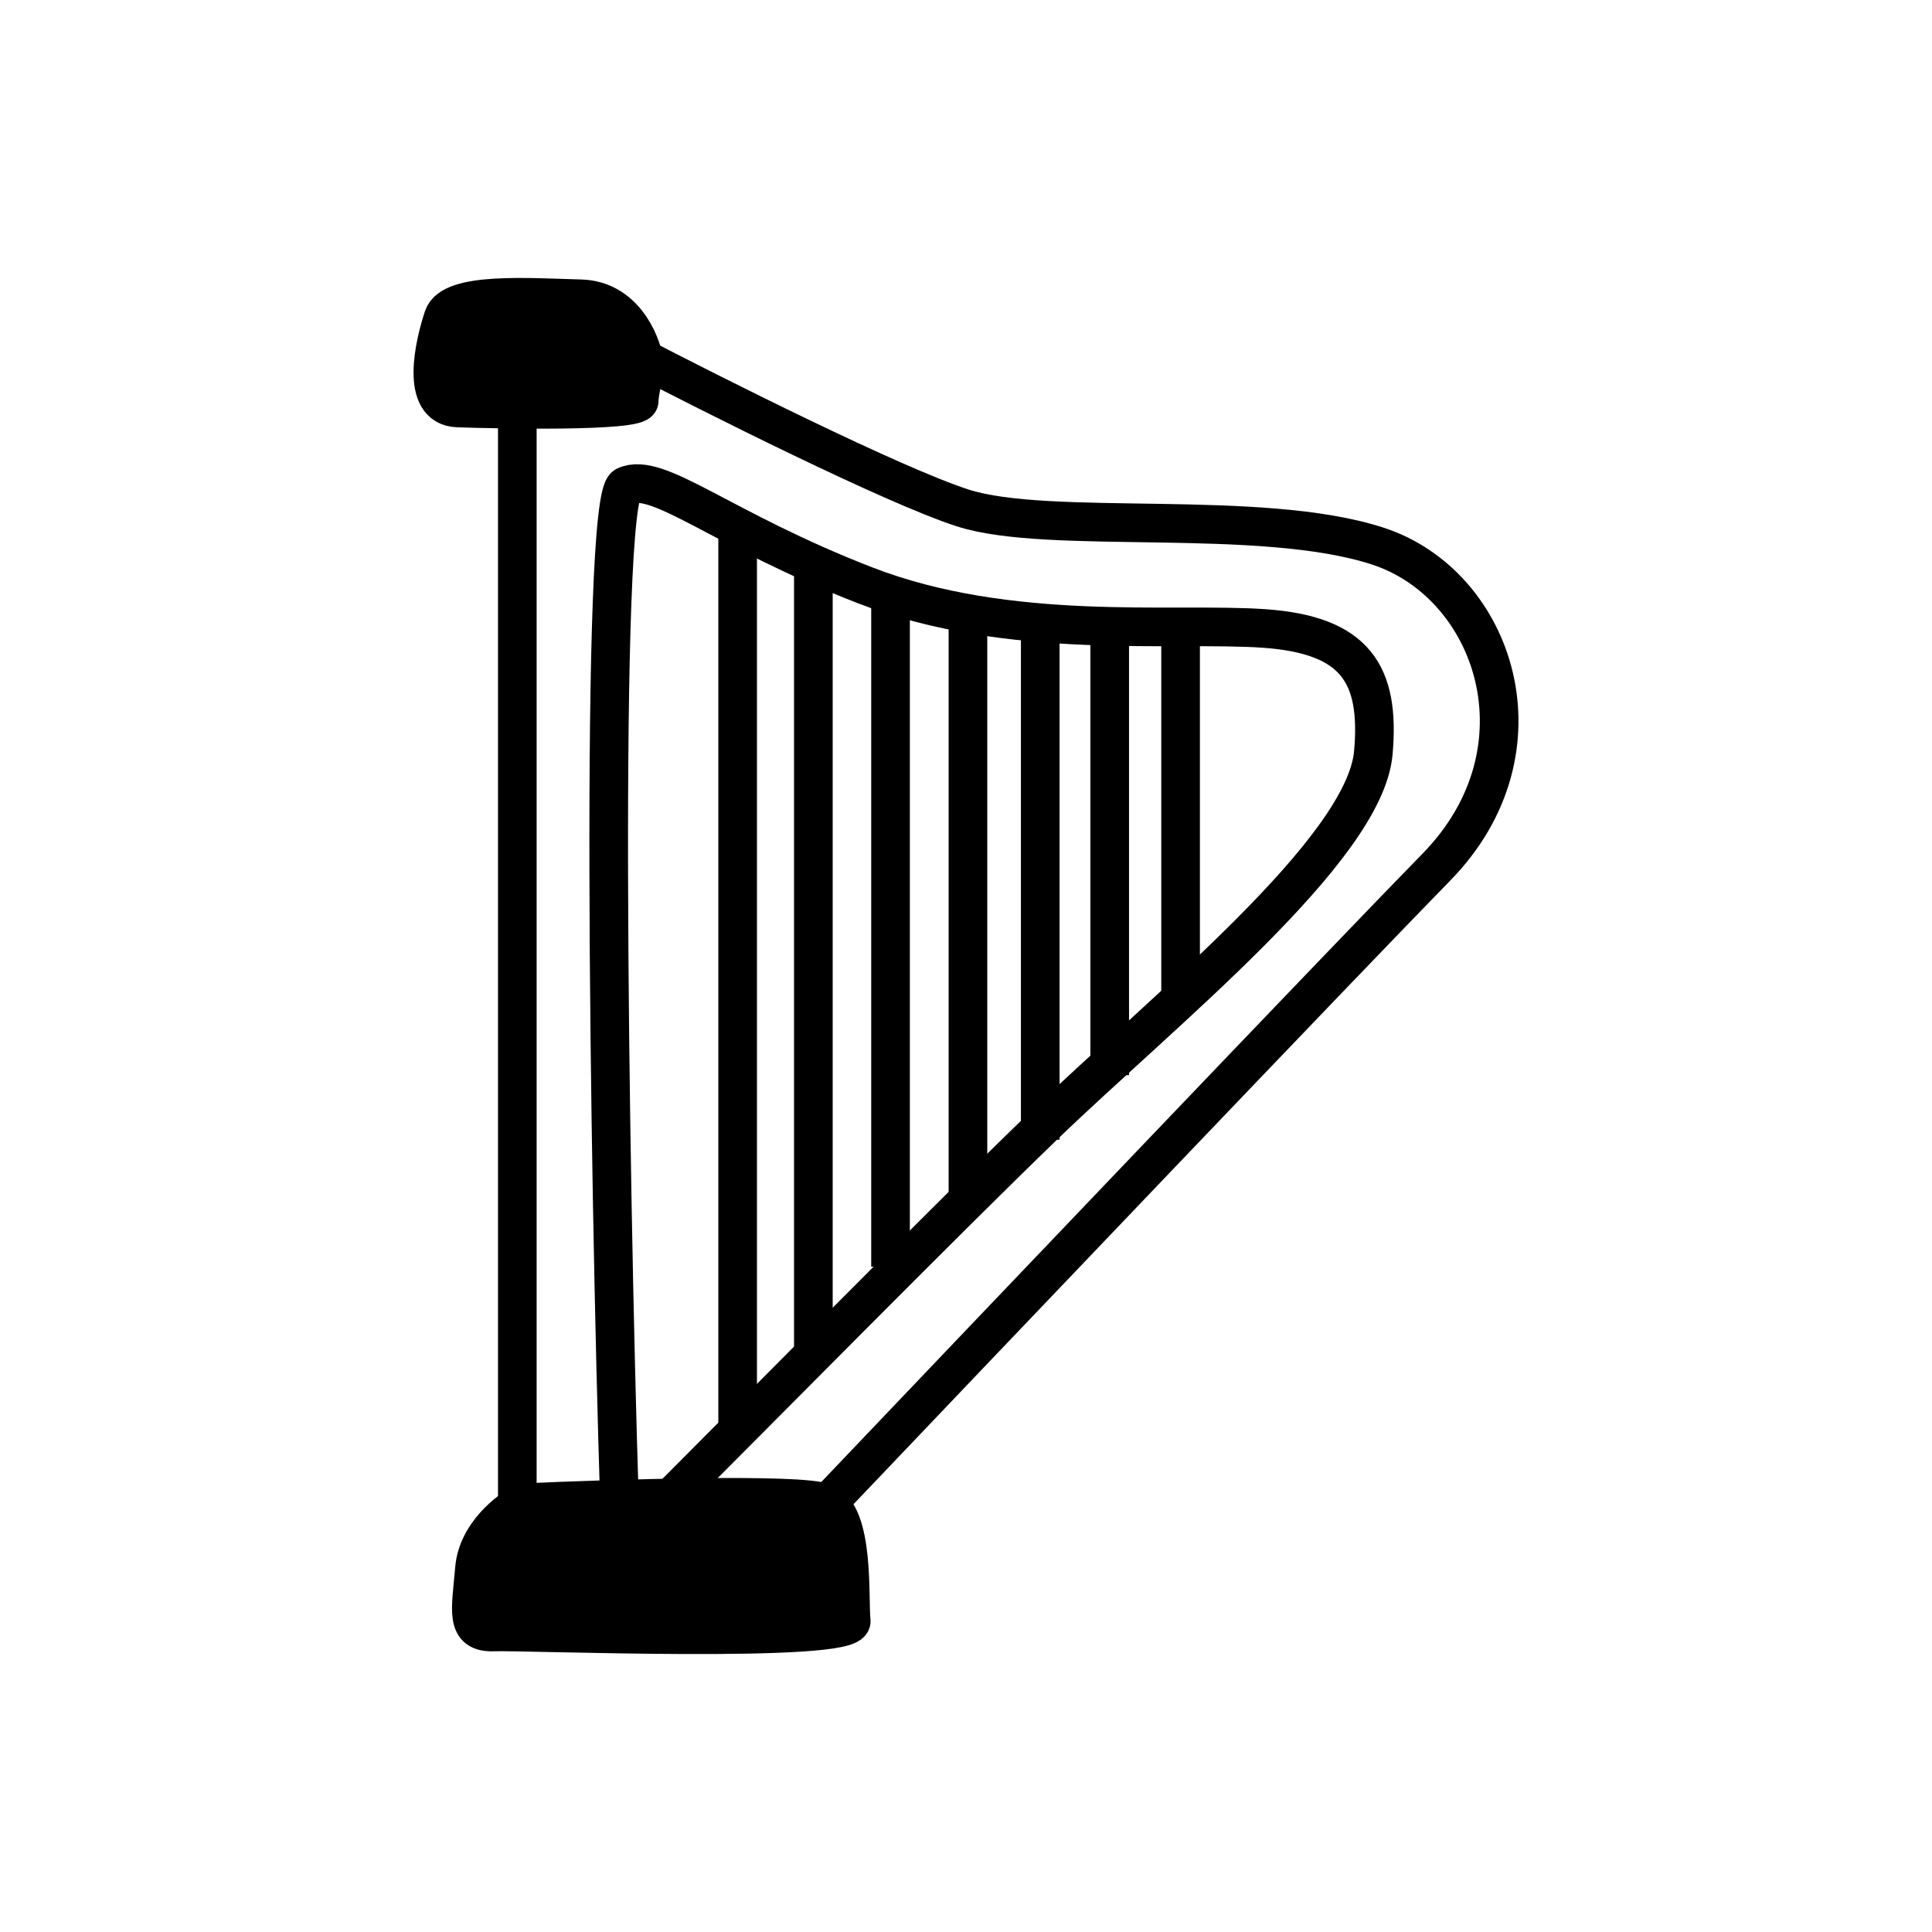 <svg width="100" height="100" viewBox="0 0 100 100" fill="none" xmlns="http://www.w3.org/2000/svg">
<path d="M32.676 18.244C36.896 20.441 46.232 25.127 49.819 26.288C54.303 27.738 65.248 26.288 71.314 28.266C77.38 30.244 80.281 38.815 74.347 44.881C69.6 49.734 51.006 69.233 42.302 78.376" stroke="black" stroke-width="2"/>
<path d="M34.341 77.907C39.147 73.101 49.135 62.973 54.053 58.235C60.199 52.312 70.636 43.996 71.083 38.967C71.447 34.875 70.145 32.866 65.452 32.531C60.758 32.196 52.265 33.202 44.777 30.296C37.289 27.39 34.049 24.373 32.372 25.155C31.031 25.781 31.511 60.361 32.069 77.907" stroke="black" stroke-width="2"/>
<path d="M26.776 21.511V78.143" stroke="black" stroke-width="2"/>
<path d="M24.559 81.188C24.711 79.421 26.305 78.18 27.084 77.78C31.754 77.57 41.41 77.275 42.672 77.78C44.249 78.411 43.934 82.703 44.06 83.902C44.186 85.101 27.083 84.407 25.569 84.47C24.054 84.533 24.37 83.397 24.559 81.188Z" fill="black" stroke="black" stroke-width="2"/>
<path d="M61.107 32.826V51.633" stroke="black" stroke-width="2"/>
<path d="M57.438 32.623V55.649" stroke="black" stroke-width="2"/>
<path d="M53.843 32.168V58.989" stroke="black" stroke-width="2"/>
<path d="M50.101 31.763L50.101 62.43" stroke="black" stroke-width="2"/>
<path d="M46.094 31.294V65.567" stroke="black" stroke-width="2"/>
<path d="M42.1 29.149V70.089" stroke="black" stroke-width="2"/>
<path d="M38.18 27.406V74.092" stroke="black" stroke-width="2"/>
<path d="M30.062 15.466C32.234 15.525 33.168 17.613 33.364 18.787C33.364 19.276 33.085 20.281 33.085 20.75C33.085 21.337 25.66 21.189 23.68 21.116C21.699 21.042 22.506 17.741 22.946 16.42C23.386 15.1 27.348 15.393 30.062 15.466Z" fill="black" stroke="black" stroke-width="2"/>
</svg>
